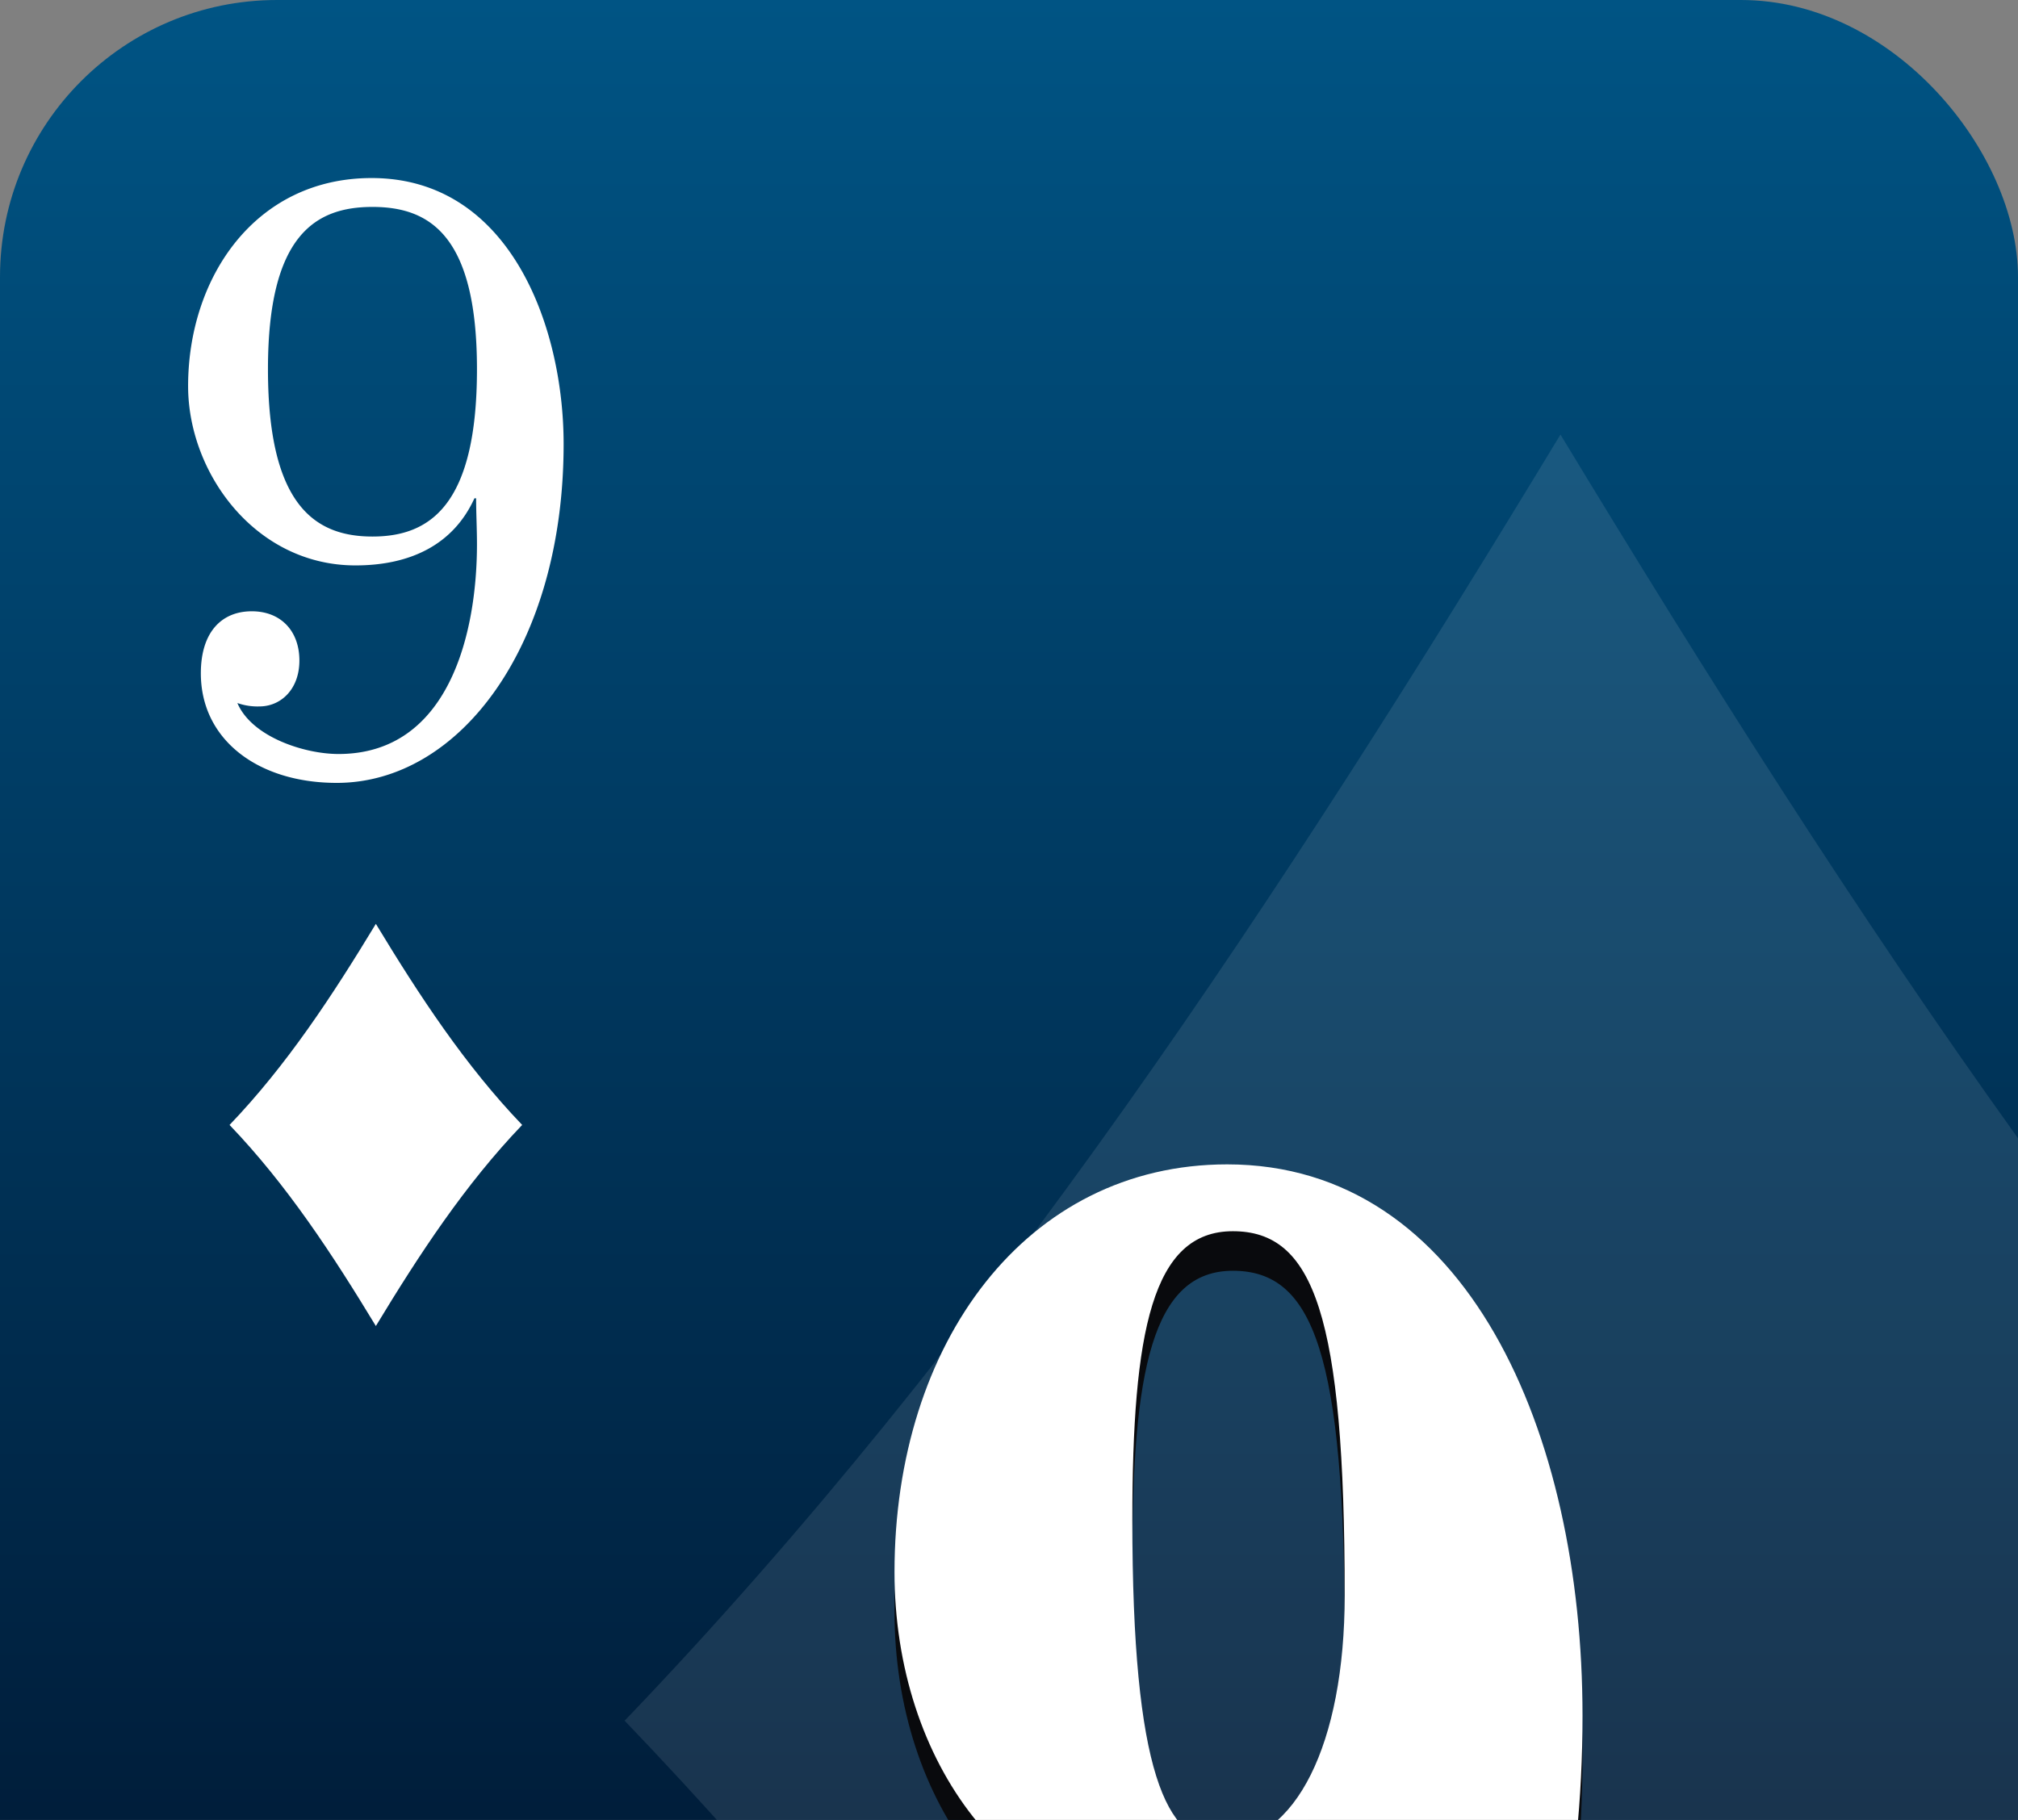 <svg xmlns="http://www.w3.org/2000/svg" xmlns:xlink="http://www.w3.org/1999/xlink" viewBox="0 0 1020 920"><rect x="0" y="0" width="1020" height="920" fill="#808080" stroke="none"/><defs><linearGradient id="Dégradé_sans_nom_216" x1="510" x2="510" y2="1420" gradientUnits="userSpaceOnUse"><stop offset="0" stop-color="#005484"/><stop offset="1" stop-color="#000013"/></linearGradient></defs><g id="cartes"><rect width="1020" height="1420" rx="140" fill="url(#Dégradé_sans_nom_216)"/></g><g id="index2"><path id="path6403-1" d="M189.98,467.029c21.966,36.274,45.074,71.531,73.952,101.648-28.878,30.116-51.986,65.373-73.952,101.648-21.965-36.275-45.074-71.532-73.953-101.648C144.906,538.56,168.014,503.3,189.98,467.029Z" fill="#fff"/><path d="M187.833,90.006c70,0,97.052,75.151,97.052,134.412,0,101.776-52.391,171.344-114.659,171.344-39.938,0-68.709-21.9-68.709-55.4,0-20.612,10.306-31.348,25.766-31.348,14.6,0,24.048,9.877,24.048,24.907,0,14.6-9.448,23.189-20.183,23.189a30.517,30.517,0,0,1-11.166-1.717c7.3,17.177,33.926,25.766,51.1,25.766,55.826,0,70-60.98,70-106.071,0-7.729-.429-15.889-.429-23.189H239.8c-10.737,23.619-32.638,33.925-60.122,33.925-50.673,0-84.6-46.808-84.6-90.61C95.075,140.249,129,90.006,187.833,90.006Zm53.249,96.622c0-67.85-24.048-82.022-52.82-82.022s-52.82,14.172-52.82,82.022c0,69.139,24.048,84.6,52.82,84.6S241.082,255.767,241.082,186.628Z" fill="#fff"/></g><g id="FILI"><g opacity="0.1"><path d="M1020,1164.286V575.393C938.066,461.138,862.392,341.307,788.737,219.677,648.24,451.7,500.433,677.2,315.721,869.842,473.764,1034.66,604.784,1223.556,727.329,1420h122.82C904.553,1332.79,960.632,1247.073,1020,1164.286Z" fill="#fff"/></g></g><g id="FAT_2" data-name="FAT 2"><path d="M620.283,608.609c120.928,0,179.6,135.141,179.6,278.729,0,167.237-65.115,322.649-225.4,322.649-68.692,0-115.92-41.387-115.92-100.511,0-39.7,23.614-68.415,57.96-68.415,26.476,0,52.236,27.028,52.236,57.435,0,43.92-20.752,59.124-52.236,59.124v1.689c10.734,8.446,31.484,16.893,53.667,16.893,83,0,109.478-65.882,109.478-152.879V944.772h-1.431c-18.6,28.718-51.519,45.611-83,45.611-84.434,0-143.109-79.4-143.109-175.684C452.129,698.985,518.675,608.609,620.283,608.609ZM617.421,951.53c37.208,0,62.252-49.834,62.252-125.006,0-141.9-15.742-184.13-56.528-184.13s-50.8,50.678-50.8,146.122C572.341,916.055,589.514,951.53,617.421,951.53Z" fill="#090a0d"/><path d="M620.283,588.608c120.928,0,179.6,135.141,179.6,278.728,0,167.237-65.115,322.65-225.4,322.65-68.692,0-115.92-41.387-115.92-100.512,0-39.7,23.614-68.415,57.96-68.415,26.476,0,52.236,27.029,52.236,57.435,0,43.921-20.752,59.125-52.236,59.125v1.689c10.734,8.446,31.484,16.892,53.667,16.892,83,0,109.478-65.881,109.478-152.878V924.771h-1.431c-18.6,28.718-51.519,45.611-83,45.611-84.434,0-143.109-79.4-143.109-175.684C452.129,678.983,518.675,588.608,620.283,588.608Zm-2.862,342.92c37.208,0,62.252-49.833,62.252-125,0-141.9-15.742-184.13-56.528-184.13s-50.8,50.678-50.8,146.121C572.341,896.054,589.514,931.528,617.421,931.528Z" fill="#fff"/></g></svg>